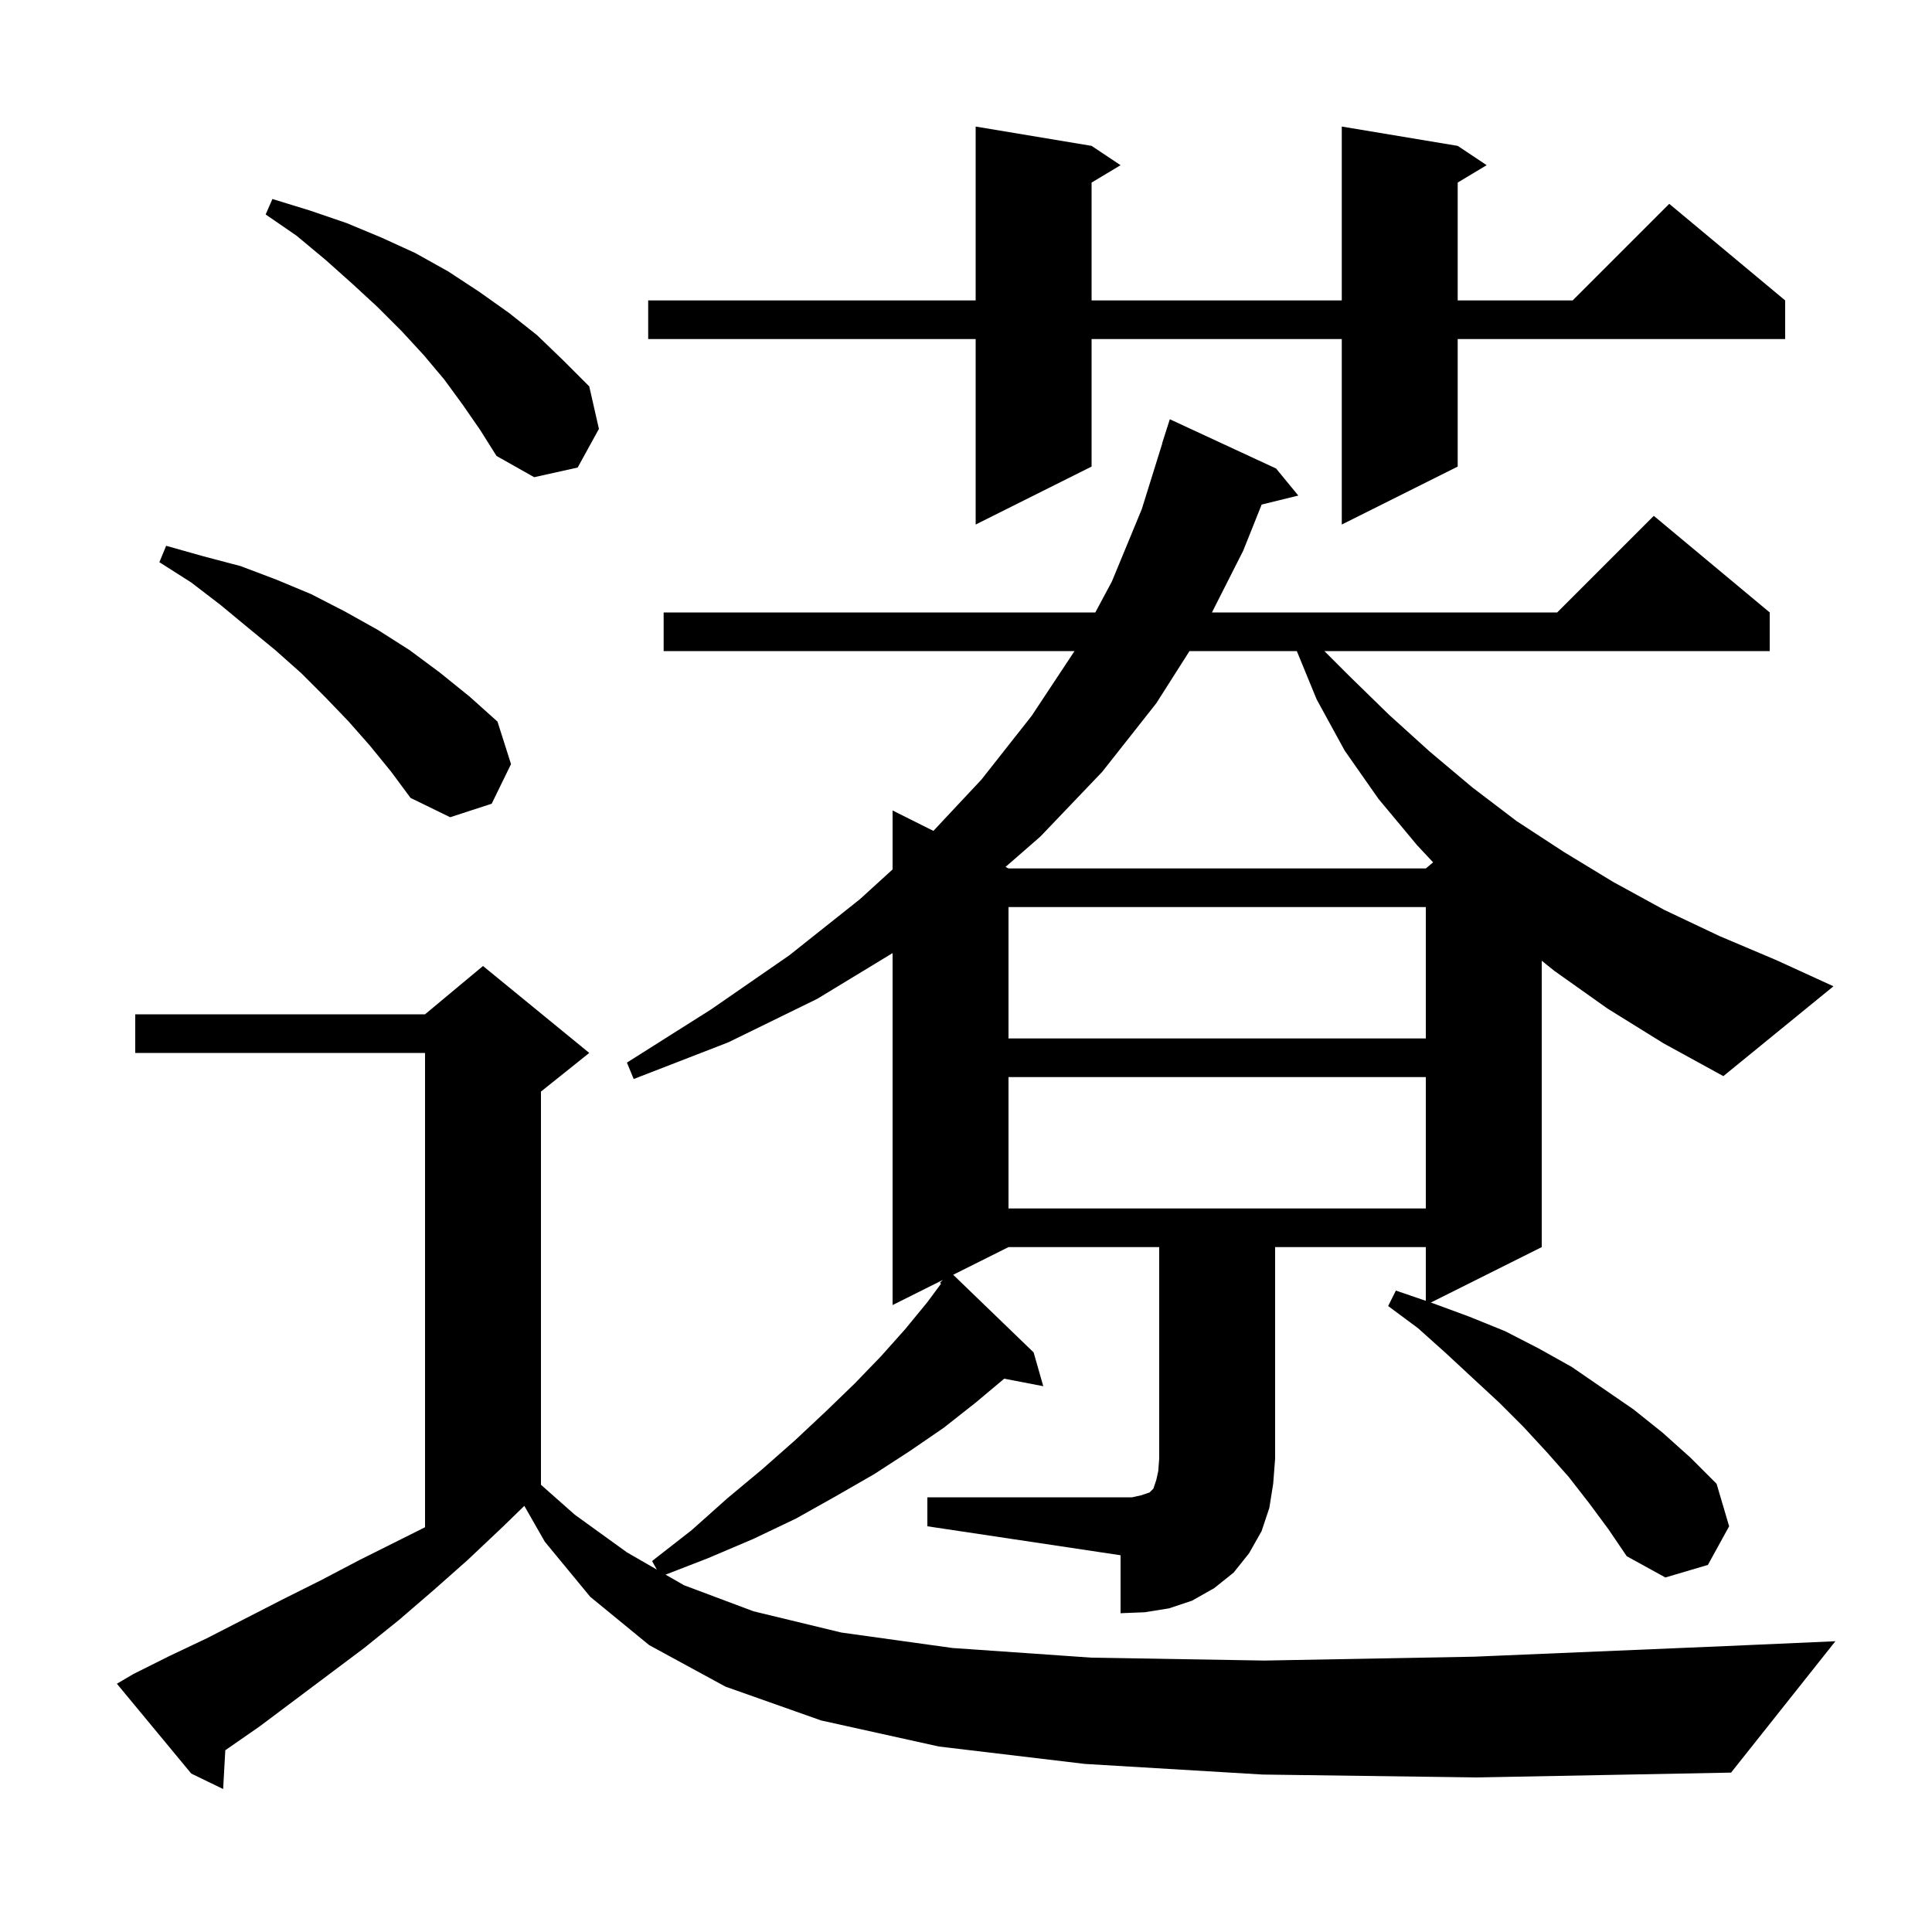 <svg xmlns="http://www.w3.org/2000/svg" xmlns:xlink="http://www.w3.org/1999/xlink" version="1.1" baseProfile="full" viewBox="0 0 200 200" width="200" height="200">
<g fill="black">
<path d="M 104.4 111.5 L 104.4 125.1 L 147.6 125.1 L 147.6 111.5 Z M 166.4 104.4 L 160.9 100.5 L 159.6 99.455 L 159.6 129.1 L 148.122 134.839 L 148.3 134.9 L 152.1 136.3 L 155.8 137.8 L 159.3 139.6 L 162.7 141.5 L 169.1 145.9 L 172.1 148.3 L 175.0 150.9 L 177.7 153.6 L 179.0 158.0 L 176.8 162.0 L 172.4 163.3 L 168.4 161.1 L 166.5 158.3 L 164.5 155.6 L 162.4 152.9 L 160.1 150.3 L 157.7 147.7 L 155.2 145.2 L 152.5 142.7 L 149.7 140.1 L 146.8 137.5 L 143.7 135.2 L 144.5 133.6 L 147.6 134.661 L 147.6 129.1 L 132.0 129.1 L 132.0 151.0 L 131.8 153.6 L 131.4 156.1 L 130.6 158.5 L 129.3 160.8 L 127.7 162.8 L 125.7 164.4 L 123.4 165.7 L 121.0 166.5 L 118.5 166.9 L 116.0 167.0 L 116.0 161.0 L 96.0 158.0 L 96.0 155.0 L 117.2 155.0 L 118.1 154.8 L 119.0 154.5 L 119.4 154.1 L 119.7 153.2 L 119.9 152.3 L 120.0 151.0 L 120.0 129.1 L 104.4 129.1 L 98.673 131.963 L 107.0 140.0 L 108.0 143.5 L 103.957 142.72 L 101.0 145.2 L 97.7 147.8 L 94.2 150.2 L 90.5 152.6 L 86.5 154.9 L 82.4 157.2 L 78.0 159.3 L 73.3 161.3 L 68.901 163.006 L 70.8 164.1 L 78.0 166.8 L 87.1 169.0 L 98.6 170.6 L 113.0 171.6 L 130.9 171.9 L 152.6 171.5 L 178.7 170.4 L 190.0 169.9 L 179.2 183.5 L 152.9 184.0 L 130.7 183.7 L 112.3 182.6 L 97.2 180.8 L 85.0 178.1 L 75.1 174.6 L 67.2 170.3 L 61.1 165.3 L 56.4 159.6 L 54.278 155.887 L 52.0 158.1 L 48.4 161.5 L 44.9 164.6 L 41.3 167.7 L 37.7 170.6 L 26.9 178.7 L 23.323 181.184 L 23.1 185.2 L 19.8 183.6 L 12.1 174.3 L 13.8 173.3 L 17.6 171.4 L 21.4 169.6 L 29.2 165.6 L 33.2 163.6 L 37.2 161.5 L 44.0 158.1 L 44.0 109.0 L 14.0 109.0 L 14.0 105.0 L 44.0 105.0 L 50.0 100.0 L 61.0 109.0 L 56.0 113.0 L 56.0 153.704 L 59.5 156.8 L 64.9 160.7 L 67.998 162.485 L 67.5 161.6 L 71.6 158.4 L 75.3 155.1 L 78.9 152.1 L 82.3 149.1 L 85.5 146.1 L 88.5 143.2 L 91.2 140.4 L 93.7 137.6 L 96.0 134.8 L 97.417 132.887 L 97.3 132.8 L 97.6 132.5 L 92.4 135.1 L 92.4 98.664 L 84.6 103.4 L 75.4 107.9 L 65.6 111.7 L 64.9 110.0 L 73.6 104.5 L 81.7 98.9 L 89.0 93.1 L 92.4 90.004 L 92.4 83.9 L 96.625 86.012 L 101.6 80.7 L 106.8 74.1 L 111.234 67.4 L 68.7 67.4 L 68.7 63.4 L 113.387 63.4 L 115.1 60.2 L 118.2 52.7 L 120.318 45.904 L 120.3 45.9 L 121.1 43.4 L 132.1 48.5 L 134.4 51.3 L 130.607 52.232 L 128.7 57.0 L 125.46 63.4 L 161.2 63.4 L 171.2 53.4 L 183.2 63.4 L 183.2 67.4 L 137.1 67.4 L 139.7 70.0 L 143.8 74.0 L 148.0 77.8 L 152.4 81.5 L 157.0 85.0 L 161.9 88.2 L 167.0 91.3 L 172.3 94.2 L 178.0 96.9 L 183.9 99.4 L 189.8 102.1 L 178.4 111.4 L 172.2 108.0 Z M 104.4 93.9 L 104.4 107.5 L 147.6 107.5 L 147.6 93.9 Z M 123.136 67.4 L 119.7 72.8 L 114.1 79.9 L 107.7 86.6 L 104.091 89.745 L 104.4 89.9 L 147.6 89.9 L 148.355 89.271 L 146.7 87.5 L 142.7 82.7 L 139.2 77.7 L 136.3 72.4 L 134.246 67.4 Z M 38.3 77.2 L 36.1 74.7 L 33.7 72.2 L 31.2 69.7 L 28.5 67.3 L 25.7 65.0 L 22.8 62.6 L 19.8 60.3 L 16.5 58.2 L 17.2 56.5 L 21.1 57.6 L 24.9 58.6 L 28.6 60.0 L 32.2 61.5 L 35.7 63.3 L 39.1 65.2 L 42.4 67.3 L 45.5 69.6 L 48.6 72.1 L 51.5 74.7 L 52.9 79.1 L 50.9 83.2 L 46.6 84.6 L 42.5 82.6 L 40.5 79.9 Z M 150.9 15.1 L 153.9 17.1 L 150.9 18.9 L 150.9 31.1 L 162.8 31.1 L 172.8 21.1 L 184.8 31.1 L 184.8 35.1 L 150.9 35.1 L 150.9 48.3 L 138.9 54.3 L 138.9 35.1 L 113.0 35.1 L 113.0 48.3 L 101.0 54.3 L 101.0 35.1 L 67.1 35.1 L 67.1 31.1 L 101.0 31.1 L 101.0 13.1 L 113.0 15.1 L 116.0 17.1 L 113.0 18.9 L 113.0 31.1 L 138.9 31.1 L 138.9 13.1 Z M 47.9 41.9 L 46.0 39.3 L 43.9 36.8 L 41.6 34.3 L 39.1 31.8 L 36.5 29.4 L 33.7 26.9 L 30.7 24.4 L 27.5 22.2 L 28.2 20.6 L 32.1 21.8 L 35.9 23.1 L 39.5 24.6 L 43.0 26.2 L 46.4 28.1 L 49.6 30.2 L 52.7 32.4 L 55.6 34.7 L 58.3 37.3 L 61.0 40.0 L 62.0 44.4 L 59.8 48.4 L 55.3 49.4 L 51.4 47.2 L 49.7 44.5 Z " />
</g>
</svg>
